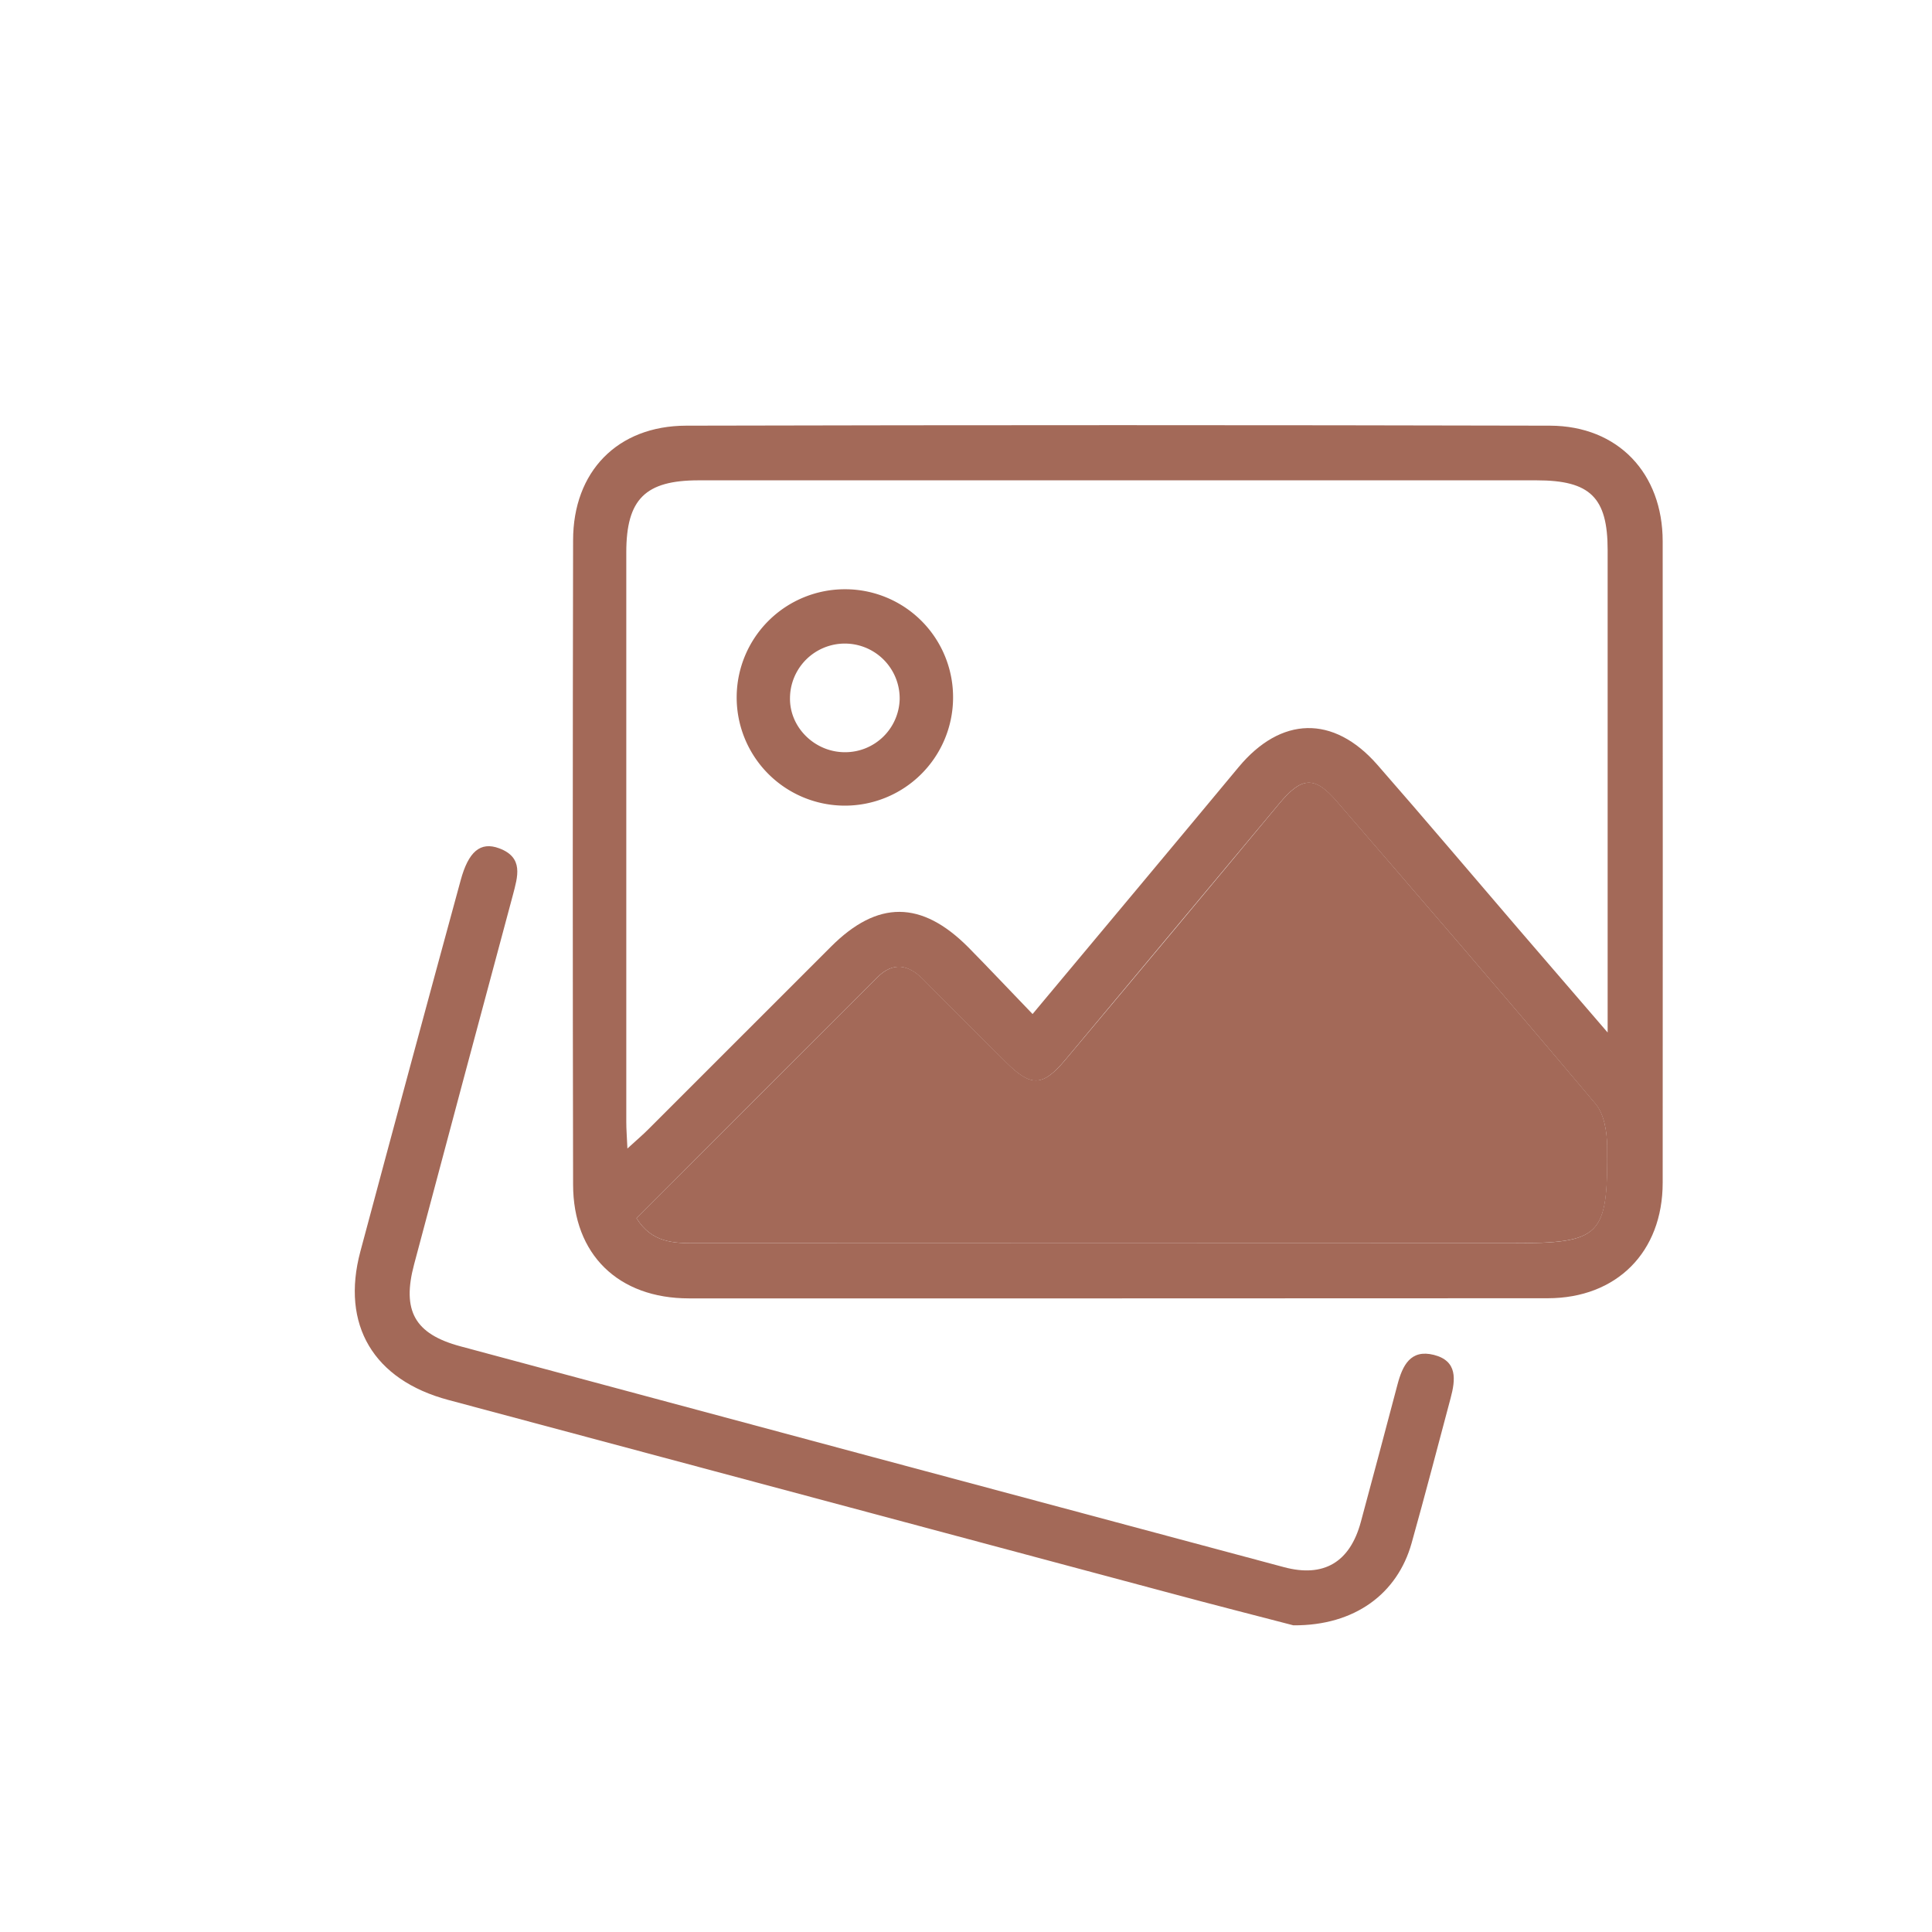 <svg id="Calque_1" data-name="Calque 1" xmlns="http://www.w3.org/2000/svg" viewBox="0 0 566.93 566.93"><defs><style>.cls-1{fill:#a36958;}</style></defs><title>Plan de travail 26Icone</title><path class="cls-1" d="M328.17,381q-63,0-126,0c-20.7,0-34-12.86-34-33.44q-.19-94.5,0-189c0-20.17,13-33.6,33.17-33.65q126.74-.3,253.49,0c20,.06,33.06,14,33.07,33.91q.05,94.12,0,188.24c0,20.33-13.48,33.88-33.72,33.9Q391.17,381,328.17,381ZM303,297.56c20.8-24.91,40.67-48.63,60.45-72.44,12.4-14.92,27.8-15.41,40.69-.74,14,16,27.69,32.21,41.53,48.32,8.18,9.53,16.4,19,26.08,30.28,0-4.79,0-7.2,0-9.6q0-66,0-132c0-15.42-5.14-20.43-20.81-20.43H205c-15.63,0-21.21,5.52-21.22,21.1q0,83.61,0,167.22c0,2.14.18,4.27.33,7.75,2.7-2.48,4.52-4,6.21-5.71q26.8-26.76,53.56-53.55c13.64-13.63,26.5-13.59,40.26.21C290.25,284.17,296.23,290.55,303,297.56ZM186.77,357.45c4.5,7.27,10.95,7.38,17.6,7.37q119.56-.07,239.11,0c26.42,0,28.4-1.86,28.09-28.55,0-4.17-.86-9.33-3.37-12.32-25.06-29.83-50.51-59.34-76-88.84-6.47-7.5-10.25-7.19-16.77.63q-31.43,37.69-62.9,75.34c-6.58,7.84-10,7.88-17.16.81-8.17-8.09-16.33-16.18-24.38-24.38-4.43-4.51-8.9-5.37-13.61-.67Q222.16,322,186.77,357.45Z"/><path class="cls-1" d="M379.54,476.94c-10.12-2.64-23.36-6-36.56-9.56q-105.71-28.26-211.41-56.57c-21.93-5.86-31.6-22-25.82-43.59q14.58-54.48,29.42-108.88c2.28-8.43,5.78-11.47,11.31-9.41,7.28,2.71,5.43,8.31,4,13.79Q135.93,316.84,121.52,371c-3.63,13.61.14,20.45,13.57,24.06q120.82,32.48,241.68,64.81c11.69,3.13,19.35-1.45,22.55-13.24,3.65-13.45,7.2-26.94,10.78-40.41,1.46-5.5,3.81-10.37,10.66-8.64,7,1.78,6.36,7.28,4.91,12.7-3.79,14.19-7.48,28.41-11.45,42.56C410.07,467.61,397.6,477.06,379.54,476.94Z"/><path class="cls-1" d="M186.77,357.45q35.5-35.51,70.65-70.63c4.71-4.7,9.18-3.84,13.61.67,8.05,8.2,16.21,16.29,24.38,24.38,7.14,7.07,10.58,7,17.16-.81q31.56-37.58,62.9-75.34c6.52-7.82,10.3-8.13,16.77-.63,25.46,29.5,50.9,59,76,88.84,2.51,3,3.32,8.15,3.37,12.32.31,26.69-1.67,28.55-28.09,28.55q-119.56,0-239.11,0C197.72,364.83,191.28,364.73,186.77,357.45Z"/><path class="cls-1" d="M279.67,205a31.75,31.75,0,1,1-31.59-32.09A31.68,31.68,0,0,1,279.67,205ZM248,220.73a16,16,0,0,0,16-15.51,16.09,16.09,0,0,0-32.18-.55C231.6,213.38,239.06,220.77,248,220.73Z"/></svg>